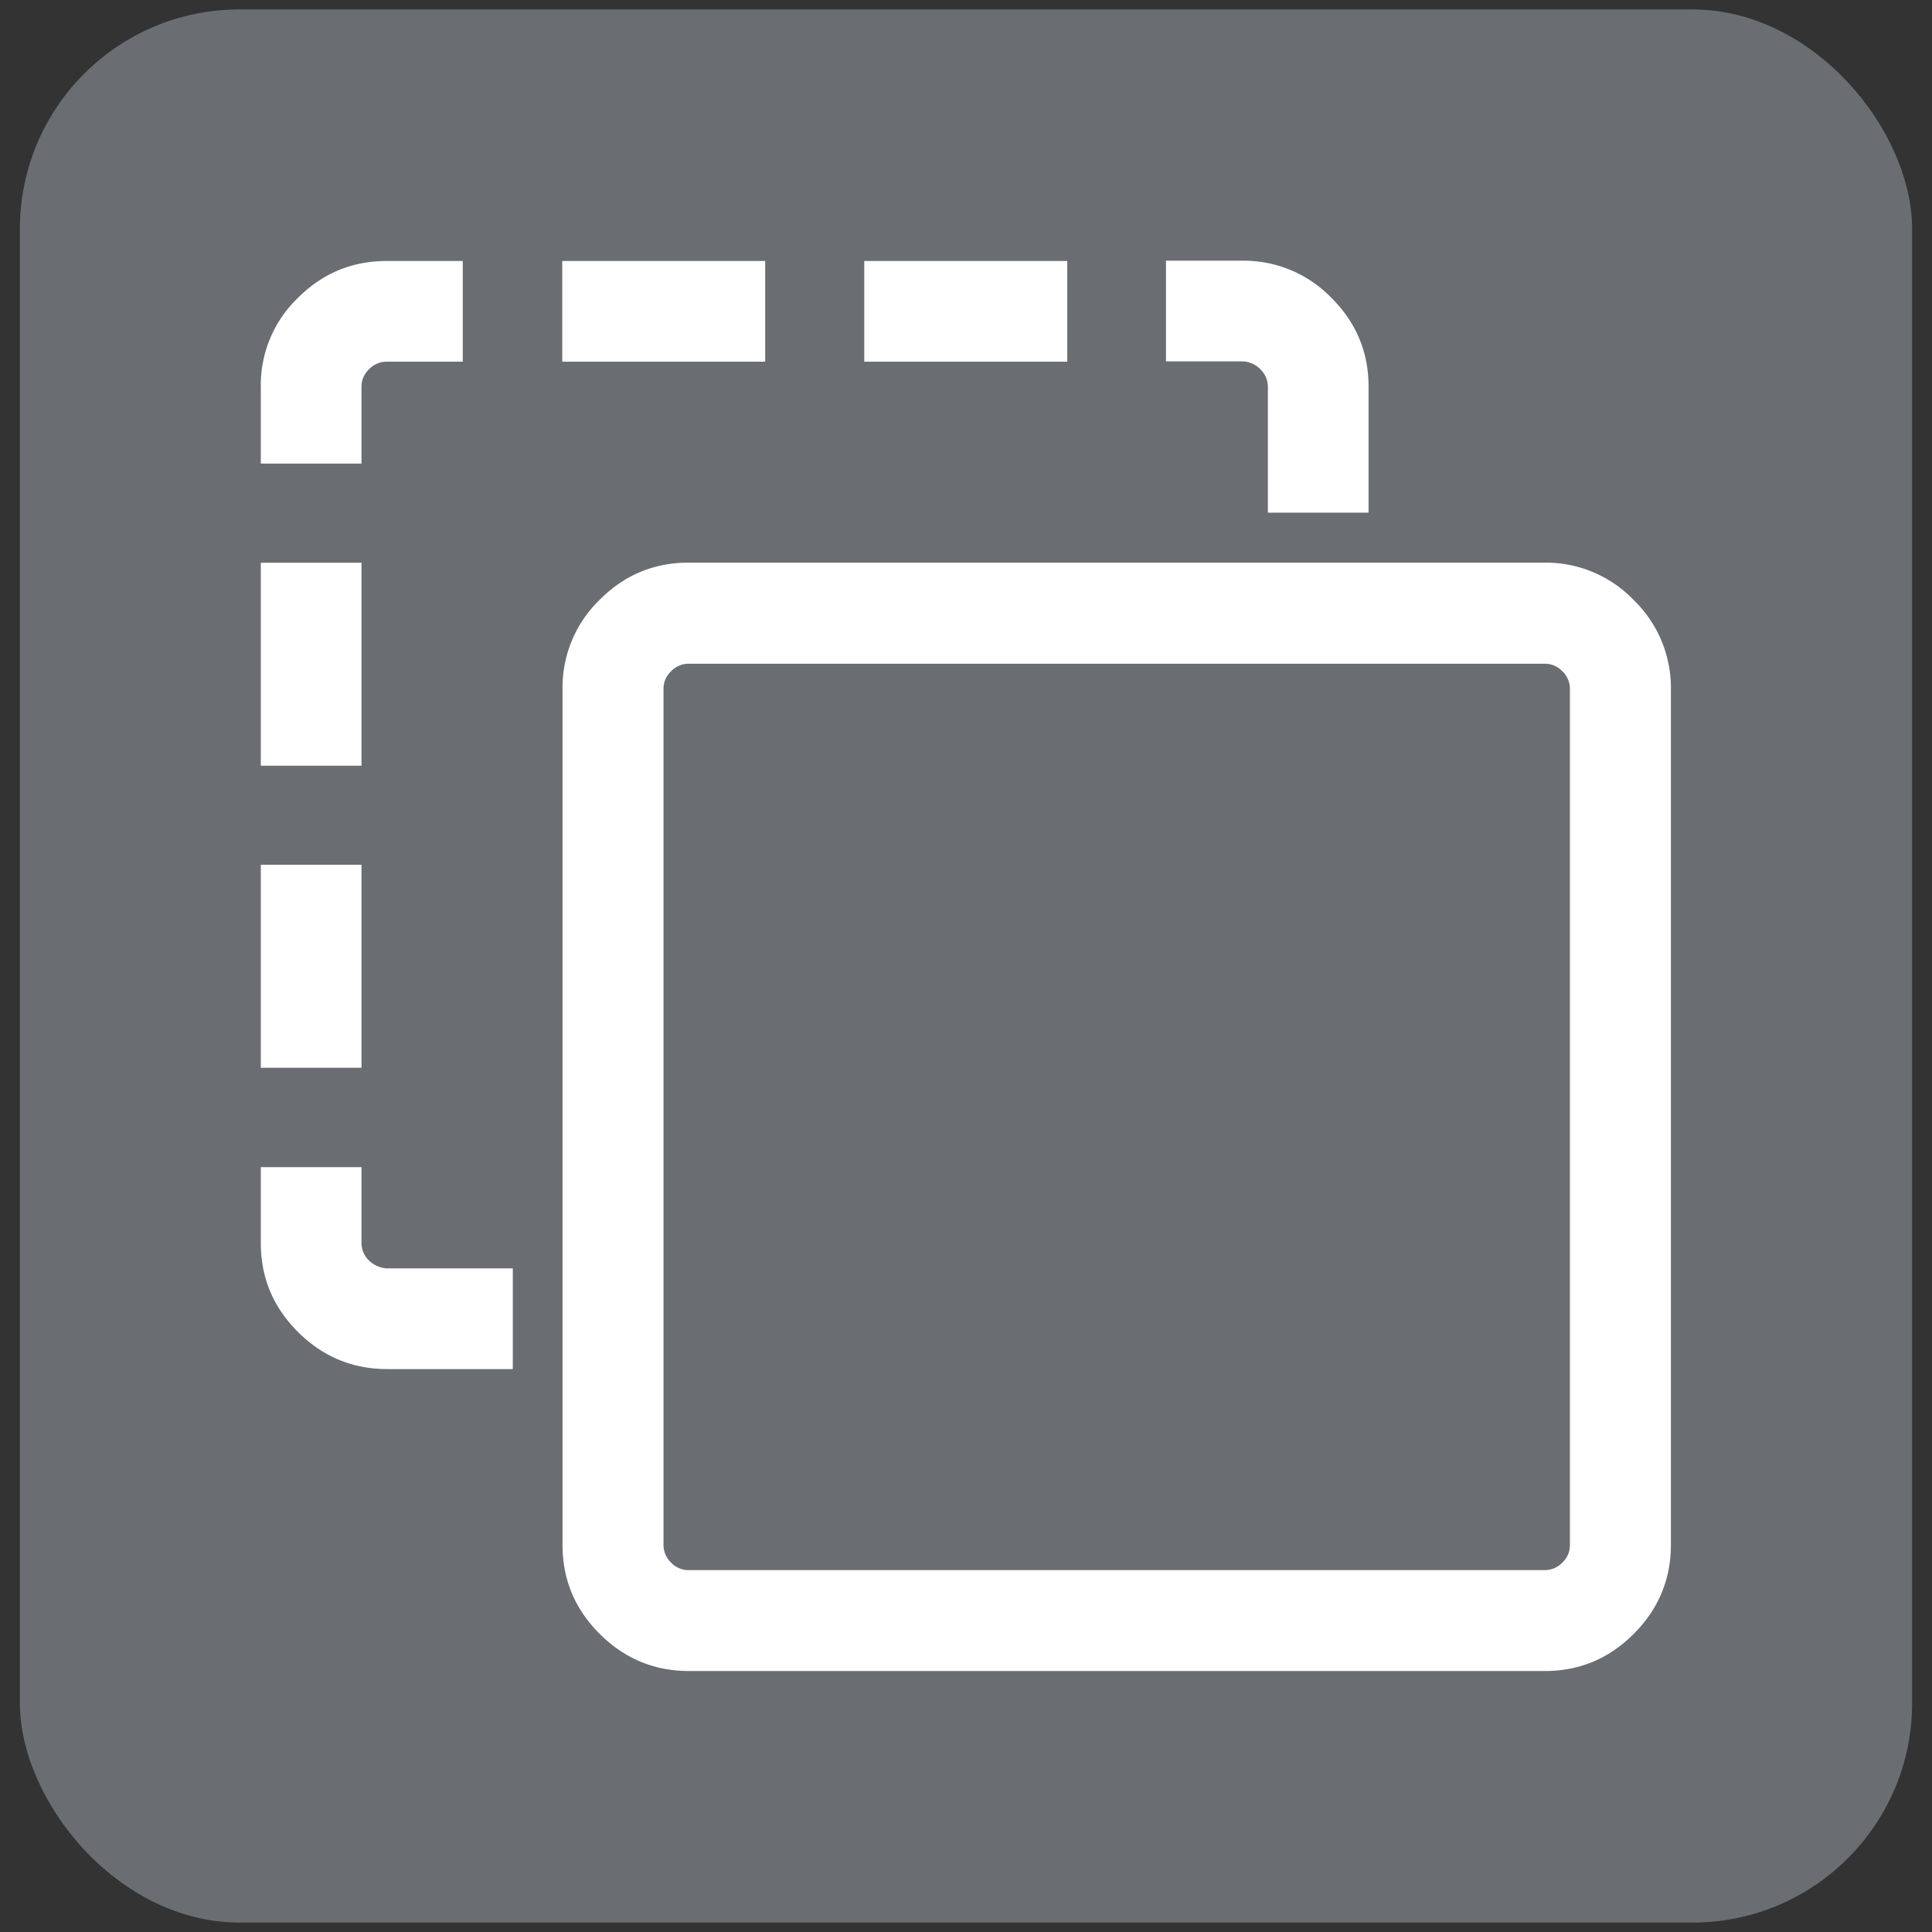 <svg xmlns="http://www.w3.org/2000/svg" width="27" height="27"><rect width="100%" height="100%" fill="#333333" stroke="none"/><rect style="fill:#6a6e73;fill-opacity:1;fill-rule:nonzero;stroke:none;stroke-width:.468;stroke-miterlimit:4;stroke-dasharray:1.404,1.404;stroke-dashoffset:0;stroke-opacity:1" width="26.444" height="26.736" x=".278" y=".132" ry="3.067"/><g style="fill:#fff;fill-opacity:1"><path d="M9.072 17.175A.24.24 0 0 1 8.997 17v-.753h-1V17c0 .344.122.638.369.884.244.244.541.369.884.369h1.25v-1H9.247a.28.28 0 0 1-.175-.078ZM21.631 10.612a1.211 1.211 0 0 0-.884-.369h-8.5c-.344 0-.638.122-.884.369a1.211 1.211 0 0 0-.369.884v8.503c0 .344.122.638.369.884.244.244.541.369.884.369h8.503c.344 0 .638-.122.884-.369.244-.244.369-.541.369-.884v-8.503a1.216 1.216 0 0 0-.372-.884ZM21 20a.236.236 0 0 1-.075.175.24.24 0 0 1-.175.075h-8.503a.236.236 0 0 1-.175-.075.24.24 0 0 1-.075-.175v-8.503c0-.069.025-.125.075-.175a.24.24 0 0 1 .175-.075h8.503c.069 0 .125.025.175.075a.24.24 0 0 1 .075.175zM7.997 13.244h1v2.016h-1zM7.997 10.244h1v2.016h-1zM8.997 8.497c0-.069.025-.125.075-.175a.24.24 0 0 1 .175-.075h.756v-1h-.756c-.344 0-.638.122-.884.369a1.2 1.2 0 0 0-.366.881v.762h1zM10.991 7.247h2.016v1h-2.016zM17.925 8.322a.24.24 0 0 1 .075.175v1.25h1v-1.25c0-.344-.122-.638-.369-.884a1.211 1.211 0 0 0-.884-.369h-.759v1h.759a.258.258 0 0 1 .178.078zM13.991 7.247h2.016v1h-2.016z" style="fill:#fff;fill-opacity:1" transform="matrix(1.407 0 0 1.407 -7.607 -6.549)"/></g></svg>